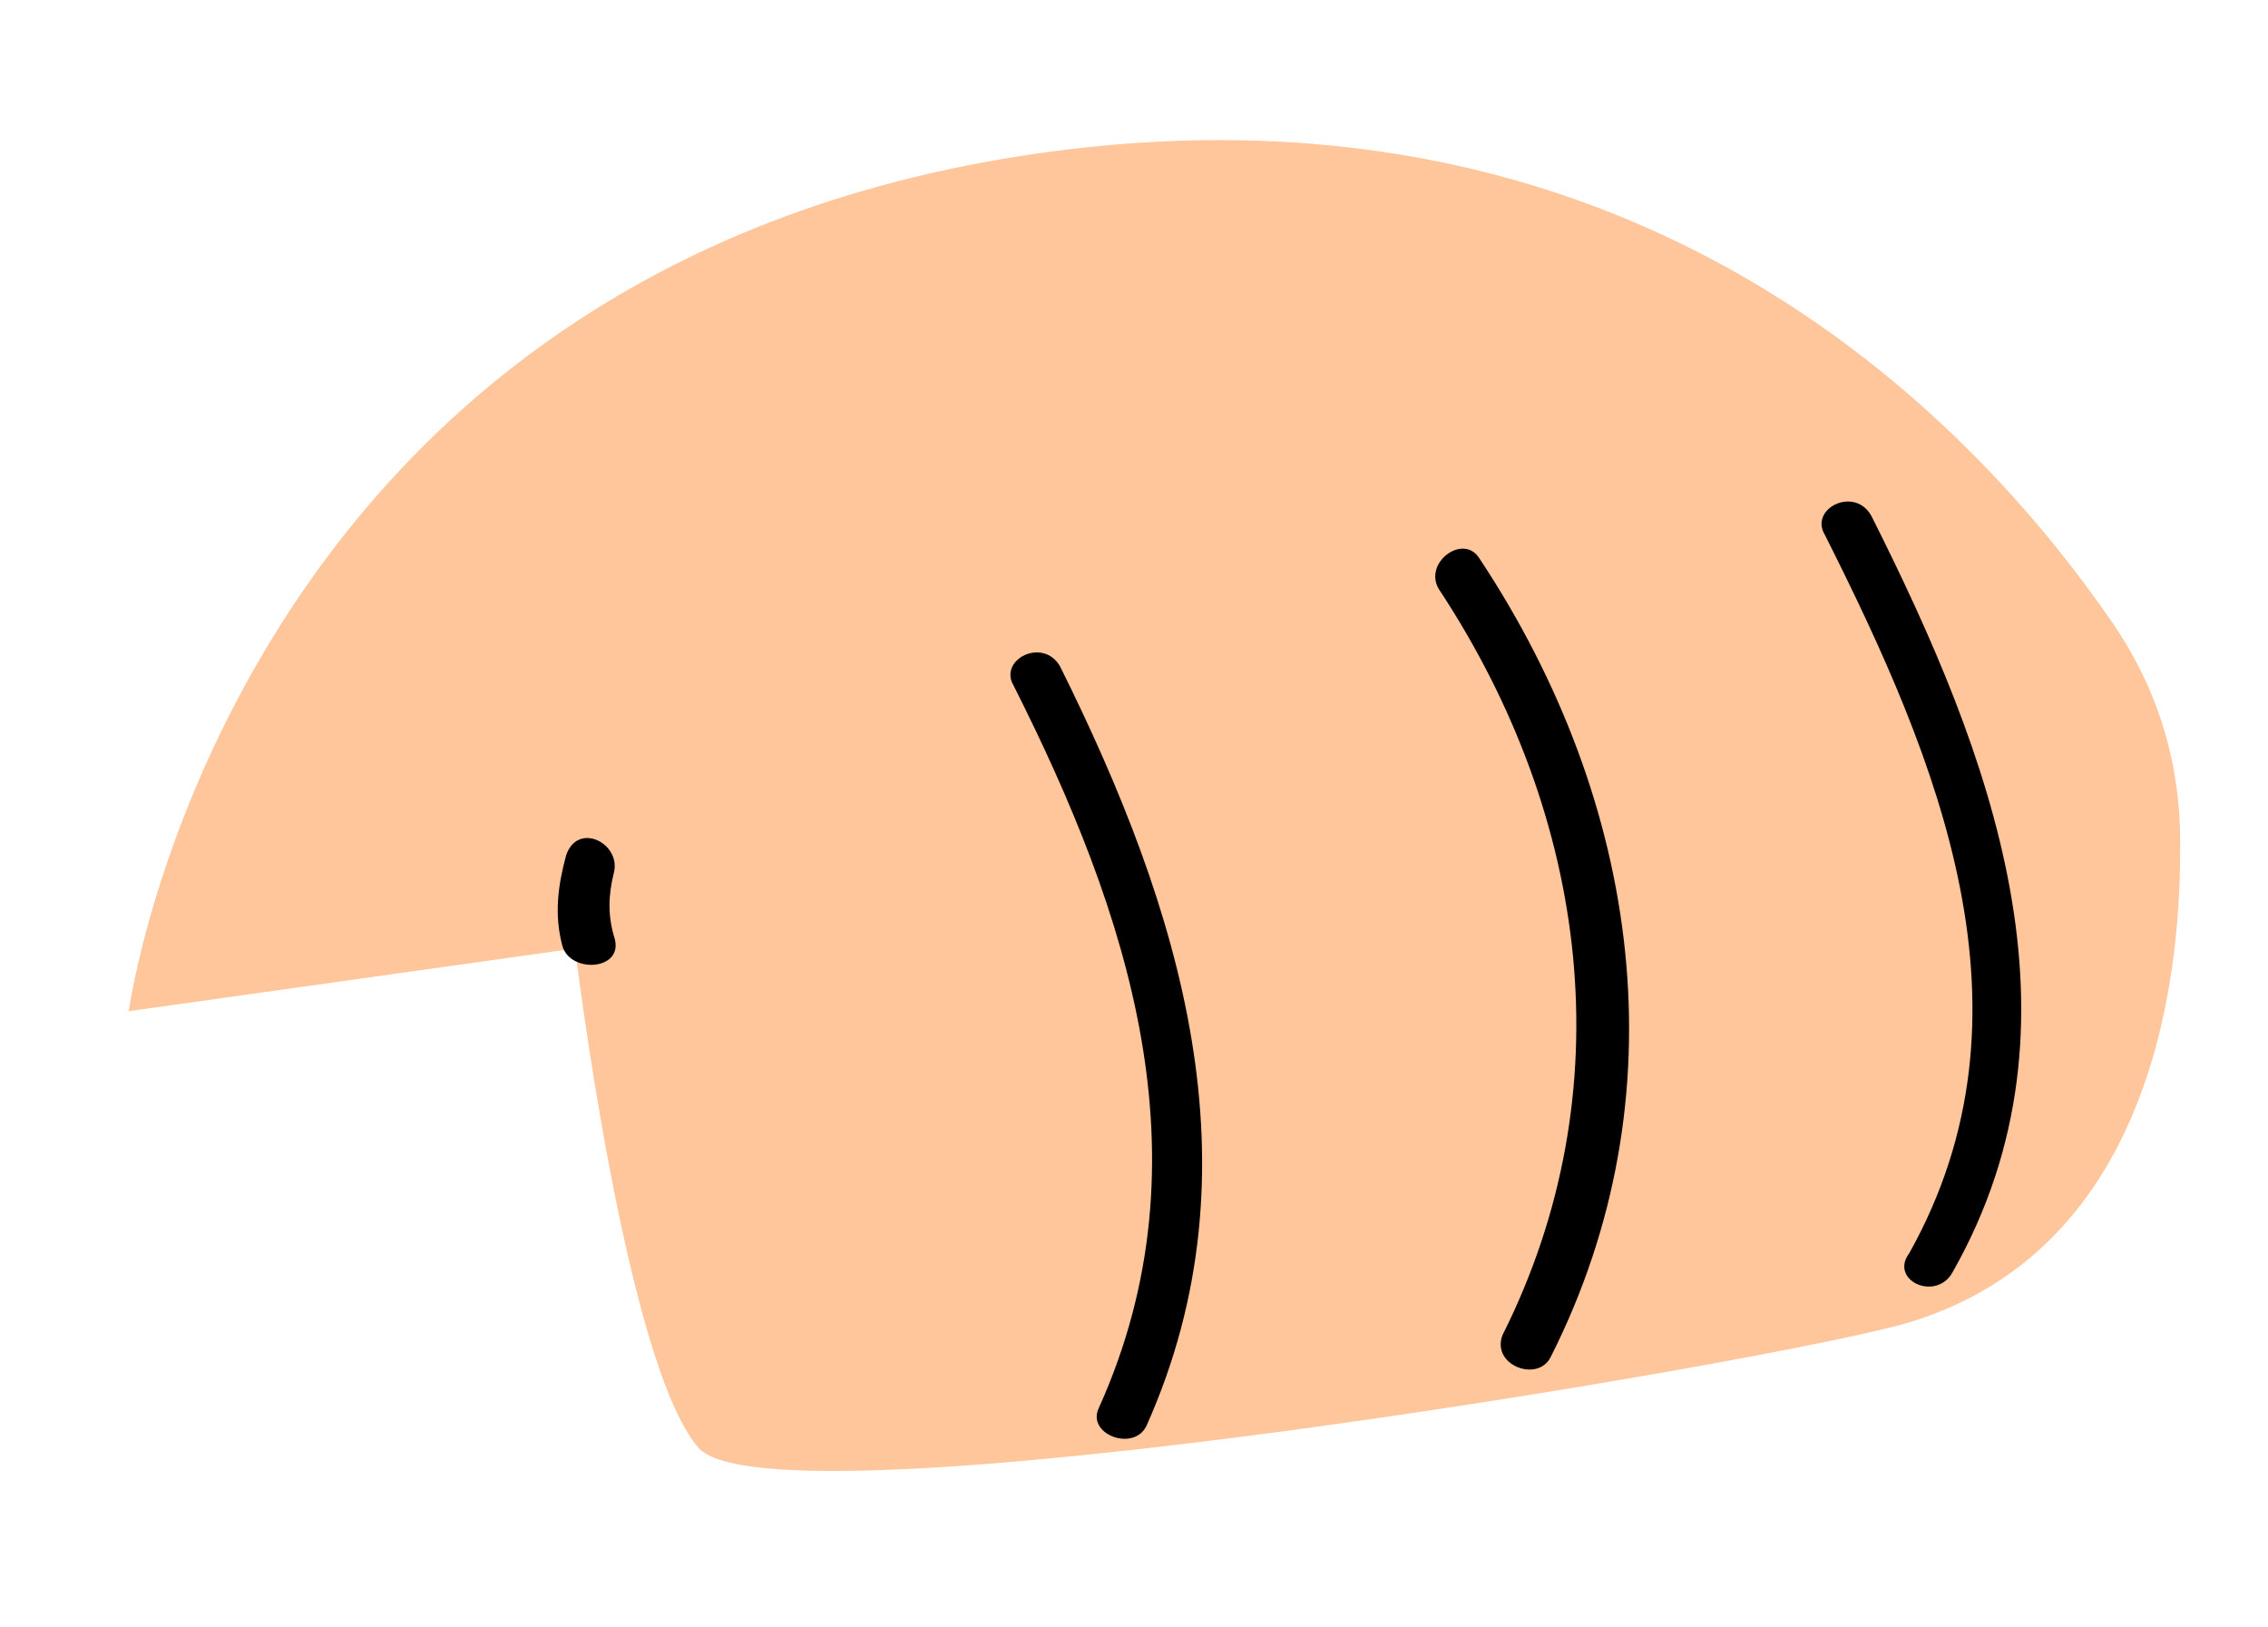 <svg width="46" height="33" viewBox="0 0 46 33" fill="none" xmlns="http://www.w3.org/2000/svg">
<path d="M2.612 20.504C2.612 20.504 4.65 5.416 21.122 3.101C33.517 1.359 40.219 8.816 42.831 12.607C43.771 13.971 44.233 15.486 44.218 17.152C44.234 20.226 43.466 25.407 38.676 26.828C35.879 27.637 15.655 31.062 14.168 29.358C12.681 27.654 11.664 19.232 11.664 19.232L2.612 20.504Z" fill="#FFC59B"/>
<path d="M23.253 28.912C25.594 23.677 23.94 18.421 21.506 13.524C21.169 12.906 20.237 13.37 20.561 13.907C22.869 18.489 24.569 23.488 22.287 28.549C22.029 29.084 22.995 29.447 23.253 28.912Z" fill="black"/>
<path d="M31.454 27.511C34.121 22.23 33.285 16.277 30.012 11.332C29.687 10.796 28.859 11.411 29.184 11.947C32.248 16.589 32.945 22.146 30.477 27.066C30.231 27.683 31.197 28.046 31.454 27.511Z" fill="black"/>
<path d="M39.611 25.782C42.475 20.723 40.38 15.28 37.957 10.464C37.62 9.847 36.688 10.31 37.013 10.847C39.32 15.429 41.451 20.534 38.726 25.408C38.306 25.966 39.283 26.41 39.611 25.782Z" fill="black"/>
<path d="M12.468 19.036C12.318 18.558 12.342 18.139 12.448 17.709C12.612 17.103 11.716 16.647 11.482 17.345C11.318 17.951 11.235 18.544 11.408 19.185C11.57 19.744 12.641 19.677 12.468 19.036Z" fill="black"/>
</svg>
